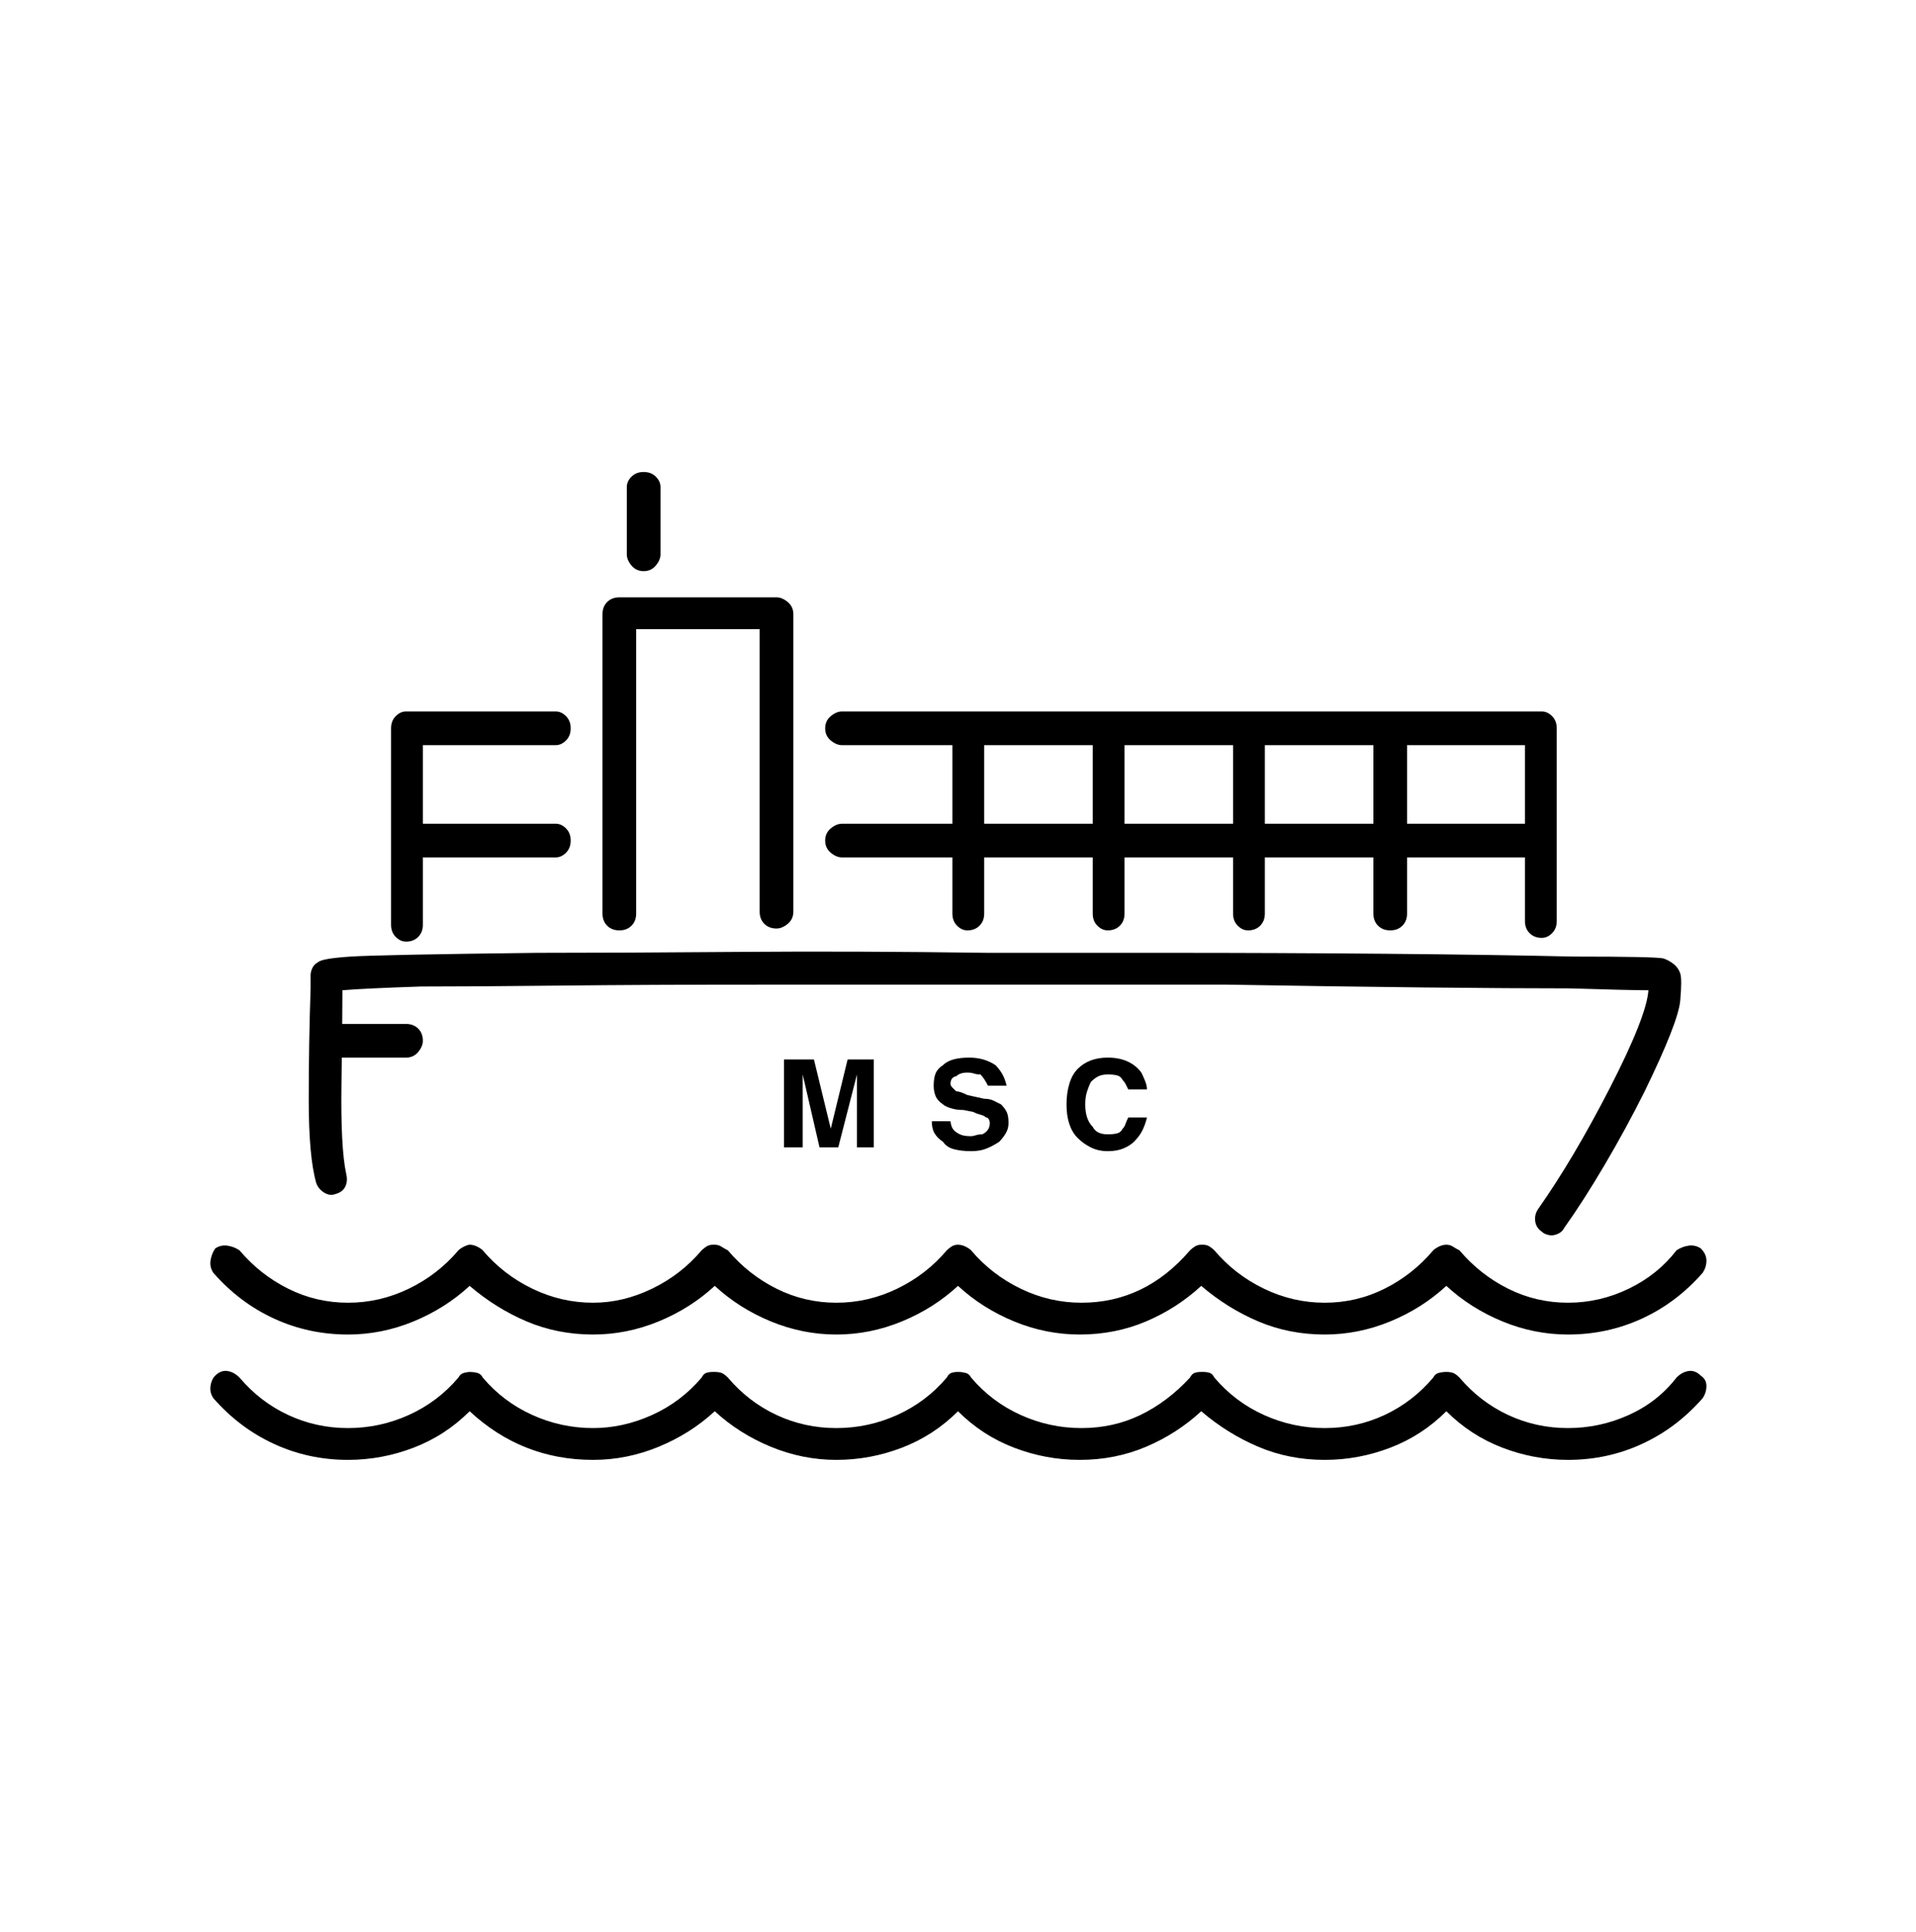 <svg width="120" height="121" viewBox="0 0 120 121" fill="none" xmlns="http://www.w3.org/2000/svg">
<path d="M25.43 58.977C25.195 58.977 24.98 58.879 24.785 58.684C24.59 58.488 24.492 58.234 24.492 57.922V45.617C24.492 45.305 24.59 45.051 24.785 44.855C24.98 44.66 25.195 44.562 25.43 44.562H34.805C35.039 44.562 35.254 44.66 35.449 44.855C35.645 45.051 35.742 45.305 35.742 45.617C35.742 45.93 35.645 46.184 35.449 46.379C35.254 46.574 35.039 46.672 34.805 46.672H26.484V57.922C26.484 58.234 26.387 58.488 26.191 58.684C25.996 58.879 25.742 58.977 25.43 58.977ZM96.562 58.742C96.25 58.742 95.996 58.645 95.801 58.449C95.606 58.254 95.508 58 95.508 57.688V46.672H52.734C52.5 46.672 52.266 46.574 52.031 46.379C51.797 46.184 51.68 45.93 51.68 45.617C51.68 45.305 51.797 45.051 52.031 44.855C52.266 44.66 52.5 44.562 52.734 44.562H96.562C96.797 44.562 97.012 44.66 97.207 44.855C97.402 45.051 97.5 45.305 97.5 45.617V57.688C97.5 58 97.402 58.254 97.207 58.449C97.012 58.645 96.797 58.742 96.562 58.742ZM97.148 77.375C97.07 77.375 96.973 77.356 96.856 77.316C96.738 77.277 96.641 77.219 96.562 77.141C96.328 76.984 96.191 76.769 96.152 76.496C96.113 76.223 96.172 75.969 96.328 75.734C97.812 73.625 99.316 71.086 100.84 68.117C102.363 65.148 103.164 63.117 103.242 62.023C102.461 62.023 100.82 61.984 98.32 61.906C95.898 61.906 92.852 61.887 89.18 61.848C85.508 61.809 81.406 61.75 76.875 61.672C72.266 61.672 67.461 61.672 62.461 61.672C57.07 61.672 52.07 61.672 47.461 61.672C42.852 61.672 38.77 61.691 35.215 61.73C31.66 61.77 28.711 61.789 26.367 61.789C24.023 61.867 22.383 61.945 21.445 62.023C21.445 63.195 21.426 65.129 21.387 67.824C21.348 70.519 21.445 72.414 21.68 73.508C21.758 73.82 21.738 74.094 21.621 74.328C21.504 74.562 21.289 74.719 20.977 74.797C20.742 74.875 20.508 74.836 20.273 74.68C20.039 74.523 19.883 74.328 19.805 74.094C19.492 73 19.336 71.262 19.336 68.879C19.336 66.496 19.375 64.172 19.453 61.906C19.453 61.672 19.453 61.496 19.453 61.379C19.453 61.262 19.453 61.164 19.453 61.086C19.453 60.93 19.492 60.773 19.57 60.617C19.648 60.461 19.766 60.344 19.922 60.266C20.078 60.109 20.762 59.992 21.973 59.914C23.184 59.836 27.07 59.758 33.633 59.68C37.227 59.68 41.445 59.66 46.289 59.621C51.133 59.582 56.328 59.602 61.875 59.68C64.688 59.68 68.398 59.68 73.008 59.68C77.695 59.68 82.285 59.699 86.777 59.738C91.269 59.777 95.195 59.836 98.555 59.914C101.992 59.914 103.867 59.953 104.18 60.031C104.414 60.109 104.629 60.227 104.824 60.383C105.02 60.539 105.156 60.734 105.234 60.969C105.312 61.203 105.312 61.77 105.234 62.668C105.156 63.566 104.414 65.461 103.008 68.352C102.227 69.914 101.387 71.457 100.488 72.981C99.59 74.504 98.75 75.812 97.969 76.906C97.891 77.062 97.773 77.18 97.617 77.258C97.461 77.336 97.305 77.375 97.148 77.375ZM78.164 58.273C77.93 58.273 77.715 58.176 77.519 57.98C77.324 57.785 77.227 57.531 77.227 57.219V46.086C77.227 45.852 77.324 45.637 77.519 45.441C77.715 45.246 77.93 45.148 78.164 45.148C78.477 45.148 78.731 45.246 78.926 45.441C79.121 45.637 79.219 45.852 79.219 46.086V57.219C79.219 57.531 79.121 57.785 78.926 57.98C78.731 58.176 78.477 58.273 78.164 58.273ZM87.07 58.273C86.758 58.273 86.504 58.176 86.309 57.98C86.113 57.785 86.016 57.531 86.016 57.219V46.086C86.016 45.852 86.113 45.637 86.309 45.441C86.504 45.246 86.758 45.148 87.07 45.148C87.383 45.148 87.637 45.246 87.832 45.441C88.027 45.637 88.125 45.852 88.125 46.086V57.219C88.125 57.531 88.027 57.785 87.832 57.98C87.637 58.176 87.383 58.273 87.07 58.273ZM60.586 58.273C60.352 58.273 60.137 58.176 59.941 57.98C59.746 57.785 59.648 57.531 59.648 57.219V46.086C59.648 45.852 59.746 45.637 59.941 45.441C60.137 45.246 60.352 45.148 60.586 45.148C60.898 45.148 61.152 45.246 61.348 45.441C61.543 45.637 61.641 45.852 61.641 46.086V57.219C61.641 57.531 61.543 57.785 61.348 57.98C61.152 58.176 60.898 58.273 60.586 58.273ZM69.375 58.273C69.141 58.273 68.926 58.176 68.731 57.98C68.535 57.785 68.438 57.531 68.438 57.219V46.086C68.438 45.852 68.535 45.637 68.731 45.441C68.926 45.246 69.141 45.148 69.375 45.148C69.688 45.148 69.941 45.246 70.137 45.441C70.332 45.637 70.43 45.852 70.43 46.086V57.219C70.43 57.531 70.332 57.785 70.137 57.98C69.941 58.176 69.688 58.273 69.375 58.273ZM38.789 58.273C38.477 58.273 38.223 58.176 38.027 57.98C37.832 57.785 37.734 57.531 37.734 57.219V38.469C37.734 38.156 37.832 37.902 38.027 37.707C38.223 37.512 38.477 37.414 38.789 37.414H48.633C48.867 37.414 49.102 37.512 49.336 37.707C49.57 37.902 49.688 38.156 49.688 38.469V57.102C49.688 57.414 49.57 57.668 49.336 57.863C49.102 58.059 48.867 58.156 48.633 58.156C48.32 58.156 48.066 58.059 47.871 57.863C47.676 57.668 47.578 57.414 47.578 57.102V39.406H39.844V57.219C39.844 57.531 39.746 57.785 39.551 57.98C39.355 58.176 39.102 58.273 38.789 58.273ZM40.312 35.773C40 35.773 39.746 35.656 39.551 35.422C39.355 35.188 39.258 34.953 39.258 34.719V30.5C39.258 30.266 39.355 30.051 39.551 29.855C39.746 29.66 40 29.562 40.312 29.562C40.625 29.562 40.879 29.66 41.074 29.855C41.27 30.051 41.367 30.266 41.367 30.5V34.719C41.367 34.953 41.27 35.188 41.074 35.422C40.879 35.656 40.625 35.773 40.312 35.773ZM98.203 83.586C96.797 83.586 95.43 83.312 94.102 82.766C92.773 82.219 91.602 81.477 90.586 80.539C89.57 81.477 88.398 82.219 87.07 82.766C85.742 83.312 84.375 83.586 82.969 83.586C81.484 83.586 80.098 83.312 78.809 82.766C77.519 82.219 76.328 81.477 75.234 80.539C74.219 81.477 73.066 82.219 71.777 82.766C70.488 83.312 69.102 83.586 67.617 83.586C66.211 83.586 64.844 83.312 63.516 82.766C62.188 82.219 61.016 81.477 60 80.539C58.984 81.477 57.812 82.219 56.484 82.766C55.156 83.312 53.789 83.586 52.383 83.586C50.977 83.586 49.609 83.312 48.281 82.766C46.953 82.219 45.781 81.477 44.766 80.539C43.75 81.477 42.578 82.219 41.25 82.766C39.922 83.312 38.555 83.586 37.148 83.586C35.664 83.586 34.277 83.312 32.988 82.766C31.699 82.219 30.508 81.477 29.414 80.539C28.398 81.477 27.227 82.219 25.898 82.766C24.57 83.312 23.203 83.586 21.797 83.586C20.156 83.586 18.613 83.254 17.168 82.59C15.723 81.926 14.453 80.969 13.359 79.719C13.203 79.484 13.145 79.231 13.184 78.957C13.223 78.684 13.32 78.43 13.477 78.195C13.711 78.039 13.965 77.981 14.238 78.019C14.512 78.059 14.766 78.156 15 78.312C15.859 79.328 16.875 80.129 18.047 80.715C19.219 81.301 20.469 81.594 21.797 81.594C23.125 81.594 24.395 81.301 25.605 80.715C26.816 80.129 27.852 79.328 28.711 78.312C28.789 78.234 28.906 78.156 29.062 78.078C29.219 78 29.336 77.961 29.414 77.961C29.57 77.961 29.727 78 29.883 78.078C30.039 78.156 30.156 78.234 30.234 78.312C31.094 79.328 32.129 80.129 33.34 80.715C34.551 81.301 35.82 81.594 37.148 81.594C38.398 81.594 39.629 81.301 40.84 80.715C42.051 80.129 43.086 79.328 43.945 78.312C44.023 78.234 44.121 78.156 44.238 78.078C44.355 78 44.492 77.961 44.648 77.961H44.766C44.922 77.961 45.059 78 45.176 78.078C45.293 78.156 45.43 78.234 45.586 78.312C46.445 79.328 47.461 80.129 48.633 80.715C49.805 81.301 51.055 81.594 52.383 81.594C53.711 81.594 54.98 81.301 56.191 80.715C57.402 80.129 58.438 79.328 59.297 78.312C59.375 78.234 59.473 78.156 59.59 78.078C59.707 78 59.844 77.961 60 77.961C60.156 77.961 60.312 78 60.469 78.078C60.625 78.156 60.742 78.234 60.82 78.312C61.68 79.328 62.715 80.129 63.926 80.715C65.137 81.301 66.406 81.594 67.734 81.594C69.062 81.594 70.293 81.32 71.426 80.773C72.559 80.227 73.594 79.406 74.531 78.312C74.609 78.234 74.707 78.156 74.824 78.078C74.941 78 75.078 77.961 75.234 77.961H75.352C75.508 77.961 75.644 78 75.762 78.078C75.879 78.156 75.977 78.234 76.055 78.312C76.914 79.328 77.949 80.129 79.16 80.715C80.371 81.301 81.641 81.594 82.969 81.594C84.297 81.594 85.547 81.301 86.719 80.715C87.891 80.129 88.906 79.328 89.766 78.312C89.844 78.234 89.961 78.156 90.117 78.078C90.273 78 90.43 77.961 90.586 77.961C90.742 77.961 90.879 78 90.996 78.078C91.113 78.156 91.25 78.234 91.406 78.312C92.266 79.328 93.281 80.129 94.453 80.715C95.625 81.301 96.875 81.594 98.203 81.594C99.531 81.594 100.801 81.301 102.012 80.715C103.223 80.129 104.219 79.328 105 78.312C105.234 78.156 105.488 78.059 105.762 78.019C106.035 77.981 106.289 78.039 106.523 78.195C106.758 78.43 106.875 78.684 106.875 78.957C106.875 79.231 106.797 79.484 106.641 79.719C105.547 80.969 104.277 81.926 102.832 82.59C101.387 83.254 99.844 83.586 98.203 83.586ZM98.203 91.438C96.797 91.438 95.43 91.184 94.102 90.676C92.773 90.168 91.602 89.406 90.586 88.391C89.57 89.406 88.398 90.168 87.07 90.676C85.742 91.184 84.375 91.438 82.969 91.438C81.484 91.438 80.098 91.164 78.809 90.617C77.519 90.07 76.328 89.328 75.234 88.391C74.219 89.328 73.066 90.07 71.777 90.617C70.488 91.164 69.102 91.438 67.617 91.438C66.211 91.438 64.844 91.184 63.516 90.676C62.188 90.168 61.016 89.406 60 88.391C58.984 89.406 57.812 90.168 56.484 90.676C55.156 91.184 53.789 91.438 52.383 91.438C50.977 91.438 49.609 91.164 48.281 90.617C46.953 90.07 45.781 89.328 44.766 88.391C43.75 89.328 42.578 90.07 41.25 90.617C39.922 91.164 38.555 91.438 37.148 91.438C35.664 91.438 34.277 91.184 32.988 90.676C31.699 90.168 30.508 89.406 29.414 88.391C28.398 89.406 27.227 90.168 25.898 90.676C24.57 91.184 23.203 91.438 21.797 91.438C20.156 91.438 18.613 91.106 17.168 90.441C15.723 89.777 14.453 88.82 13.359 87.57C13.203 87.336 13.145 87.082 13.184 86.809C13.223 86.535 13.32 86.32 13.477 86.164C13.711 85.93 13.965 85.832 14.238 85.871C14.512 85.91 14.766 86.047 15 86.281C15.859 87.297 16.875 88.078 18.047 88.625C19.219 89.172 20.469 89.445 21.797 89.445C23.125 89.445 24.395 89.172 25.605 88.625C26.816 88.078 27.852 87.297 28.711 86.281C28.789 86.125 28.906 86.027 29.062 85.988C29.219 85.949 29.336 85.93 29.414 85.93C29.57 85.93 29.727 85.949 29.883 85.988C30.039 86.027 30.156 86.125 30.234 86.281C31.094 87.297 32.129 88.078 33.34 88.625C34.551 89.172 35.82 89.445 37.148 89.445C38.398 89.445 39.629 89.172 40.84 88.625C42.051 88.078 43.086 87.297 43.945 86.281C44.023 86.125 44.121 86.027 44.238 85.988C44.355 85.949 44.492 85.93 44.648 85.93H44.766C44.922 85.93 45.059 85.949 45.176 85.988C45.293 86.027 45.43 86.125 45.586 86.281C46.445 87.297 47.461 88.078 48.633 88.625C49.805 89.172 51.055 89.445 52.383 89.445C53.711 89.445 54.98 89.172 56.191 88.625C57.402 88.078 58.438 87.297 59.297 86.281C59.375 86.125 59.473 86.027 59.59 85.988C59.707 85.949 59.844 85.93 60 85.93C60.156 85.93 60.312 85.949 60.469 85.988C60.625 86.027 60.742 86.125 60.82 86.281C61.68 87.297 62.715 88.078 63.926 88.625C65.137 89.172 66.406 89.445 67.734 89.445C69.062 89.445 70.293 89.172 71.426 88.625C72.559 88.078 73.594 87.297 74.531 86.281C74.609 86.125 74.707 86.027 74.824 85.988C74.941 85.949 75.078 85.93 75.234 85.93H75.352C75.508 85.93 75.644 85.949 75.762 85.988C75.879 86.027 75.977 86.125 76.055 86.281C76.914 87.297 77.949 88.078 79.16 88.625C80.371 89.172 81.641 89.445 82.969 89.445C84.297 89.445 85.547 89.172 86.719 88.625C87.891 88.078 88.906 87.297 89.766 86.281C89.844 86.125 89.961 86.027 90.117 85.988C90.273 85.949 90.43 85.93 90.586 85.93C90.742 85.93 90.879 85.949 90.996 85.988C91.113 86.027 91.25 86.125 91.406 86.281C92.266 87.297 93.281 88.078 94.453 88.625C95.625 89.172 96.875 89.445 98.203 89.445C99.531 89.445 100.801 89.172 102.012 88.625C103.223 88.078 104.219 87.297 105 86.281C105.234 86.047 105.488 85.91 105.762 85.871C106.035 85.832 106.289 85.93 106.523 86.164C106.758 86.32 106.875 86.535 106.875 86.809C106.875 87.082 106.797 87.336 106.641 87.57C105.547 88.82 104.277 89.777 102.832 90.441C101.387 91.106 99.844 91.438 98.203 91.438ZM96.562 53.703H52.734C52.5 53.703 52.266 53.605 52.031 53.41C51.797 53.215 51.68 52.961 51.68 52.648C51.68 52.336 51.797 52.082 52.031 51.887C52.266 51.691 52.5 51.594 52.734 51.594H96.562C96.797 51.594 97.012 51.691 97.207 51.887C97.402 52.082 97.5 52.336 97.5 52.648C97.5 52.961 97.402 53.215 97.207 53.41C97.012 53.605 96.797 53.703 96.562 53.703ZM34.805 53.703H25.43C25.195 53.703 24.98 53.605 24.785 53.41C24.59 53.215 24.492 52.961 24.492 52.648C24.492 52.336 24.59 52.082 24.785 51.887C24.98 51.691 25.195 51.594 25.43 51.594H34.805C35.039 51.594 35.254 51.691 35.449 51.887C35.645 52.082 35.742 52.336 35.742 52.648C35.742 52.961 35.645 53.215 35.449 53.41C35.254 53.605 35.039 53.703 34.805 53.703ZM25.43 66.242H20.859C20.547 66.242 20.293 66.125 20.098 65.891C19.902 65.656 19.805 65.422 19.805 65.188C19.805 64.875 19.902 64.621 20.098 64.426C20.293 64.231 20.547 64.133 20.859 64.133H25.43C25.742 64.133 25.996 64.231 26.191 64.426C26.387 64.621 26.484 64.875 26.484 65.188C26.484 65.422 26.387 65.656 26.191 65.891C25.996 66.125 25.742 66.242 25.43 66.242ZM71.836 68.234H70.664C70.586 68.078 70.527 67.961 70.488 67.883C70.449 67.805 70.391 67.727 70.312 67.648C70.234 67.492 70.117 67.394 69.961 67.356C69.805 67.316 69.609 67.297 69.375 67.297C69.141 67.297 68.945 67.336 68.789 67.414C68.633 67.492 68.477 67.609 68.32 67.766C68.242 67.922 68.164 68.117 68.086 68.352C68.008 68.586 67.969 68.859 67.969 69.172C67.969 69.484 68.008 69.758 68.086 69.992C68.164 70.227 68.281 70.422 68.438 70.578C68.516 70.734 68.633 70.852 68.789 70.93C68.945 71.008 69.141 71.047 69.375 71.047C69.609 71.047 69.805 71.027 69.961 70.988C70.117 70.949 70.234 70.852 70.312 70.695C70.391 70.617 70.449 70.519 70.488 70.402C70.527 70.285 70.586 70.148 70.664 69.992H71.836C71.758 70.305 71.66 70.578 71.543 70.812C71.426 71.047 71.25 71.281 71.016 71.516C70.859 71.672 70.644 71.809 70.371 71.926C70.098 72.043 69.766 72.102 69.375 72.102C68.984 72.102 68.633 72.023 68.32 71.867C68.008 71.711 67.734 71.516 67.5 71.281C67.266 71.047 67.09 70.754 66.973 70.402C66.856 70.051 66.797 69.641 66.797 69.172C66.797 68.703 66.856 68.273 66.973 67.883C67.09 67.492 67.266 67.18 67.5 66.945C67.734 66.711 68.008 66.535 68.32 66.418C68.633 66.301 68.984 66.242 69.375 66.242C69.844 66.242 70.254 66.32 70.606 66.477C70.957 66.633 71.25 66.867 71.484 67.18C71.562 67.336 71.641 67.512 71.719 67.707C71.797 67.902 71.836 68.078 71.836 68.234ZM59.531 67.883C59.531 67.961 59.57 68.039 59.648 68.117C59.727 68.195 59.805 68.273 59.883 68.352C59.961 68.352 60.059 68.371 60.176 68.41C60.293 68.449 60.43 68.508 60.586 68.586L61.641 68.82C61.875 68.82 62.07 68.859 62.227 68.938C62.383 69.016 62.539 69.094 62.695 69.172C62.852 69.328 62.969 69.484 63.047 69.641C63.125 69.797 63.164 70.031 63.164 70.344C63.164 70.578 63.105 70.793 62.988 70.988C62.871 71.184 62.734 71.359 62.578 71.516C62.344 71.672 62.09 71.809 61.816 71.926C61.543 72.043 61.211 72.102 60.82 72.102C60.43 72.102 60.078 72.062 59.766 71.984C59.453 71.906 59.219 71.75 59.062 71.516C58.828 71.359 58.652 71.184 58.535 70.988C58.418 70.793 58.359 70.539 58.359 70.227H59.531C59.531 70.305 59.551 70.402 59.59 70.519C59.629 70.637 59.688 70.734 59.766 70.812C59.844 70.891 59.961 70.969 60.117 71.047C60.273 71.125 60.508 71.164 60.82 71.164C60.898 71.164 60.996 71.144 61.113 71.106C61.23 71.066 61.367 71.047 61.523 71.047C61.68 70.969 61.797 70.871 61.875 70.754C61.953 70.637 61.992 70.5 61.992 70.344C61.992 70.266 61.973 70.188 61.934 70.109C61.895 70.031 61.836 69.992 61.758 69.992C61.68 69.914 61.562 69.856 61.406 69.816C61.25 69.777 61.094 69.719 60.938 69.641L60.352 69.523C60.039 69.523 59.766 69.484 59.531 69.406C59.297 69.328 59.141 69.25 59.062 69.172C58.828 69.016 58.672 68.84 58.594 68.644C58.516 68.449 58.477 68.234 58.477 68C58.477 67.688 58.516 67.434 58.594 67.238C58.672 67.043 58.828 66.867 59.062 66.711C59.219 66.555 59.434 66.438 59.707 66.359C59.98 66.281 60.312 66.242 60.703 66.242C61.016 66.242 61.309 66.281 61.582 66.359C61.855 66.438 62.109 66.555 62.344 66.711C62.5 66.867 62.637 67.043 62.754 67.238C62.871 67.434 62.969 67.688 63.047 68H61.875C61.797 67.844 61.719 67.707 61.641 67.59C61.562 67.473 61.484 67.375 61.406 67.297C61.25 67.297 61.113 67.277 60.996 67.238C60.879 67.199 60.742 67.18 60.586 67.18C60.43 67.18 60.293 67.199 60.176 67.238C60.059 67.277 59.961 67.336 59.883 67.414C59.805 67.414 59.727 67.453 59.648 67.531C59.57 67.609 59.531 67.727 59.531 67.883ZM54.727 71.867H53.672V68.117C53.672 68.117 53.672 68.078 53.672 68C53.672 67.922 53.672 67.844 53.672 67.766C53.672 67.609 53.672 67.492 53.672 67.414C53.672 67.336 53.672 67.297 53.672 67.297L52.5 71.867H51.328L50.273 67.297C50.273 67.297 50.273 67.336 50.273 67.414C50.273 67.492 50.273 67.609 50.273 67.766C50.273 67.844 50.273 67.922 50.273 68C50.273 68.078 50.273 68.117 50.273 68.117V71.867H49.102V66.359H50.977L52.031 70.695L53.086 66.359H54.727V71.867Z" fill="black"/>
</svg>
